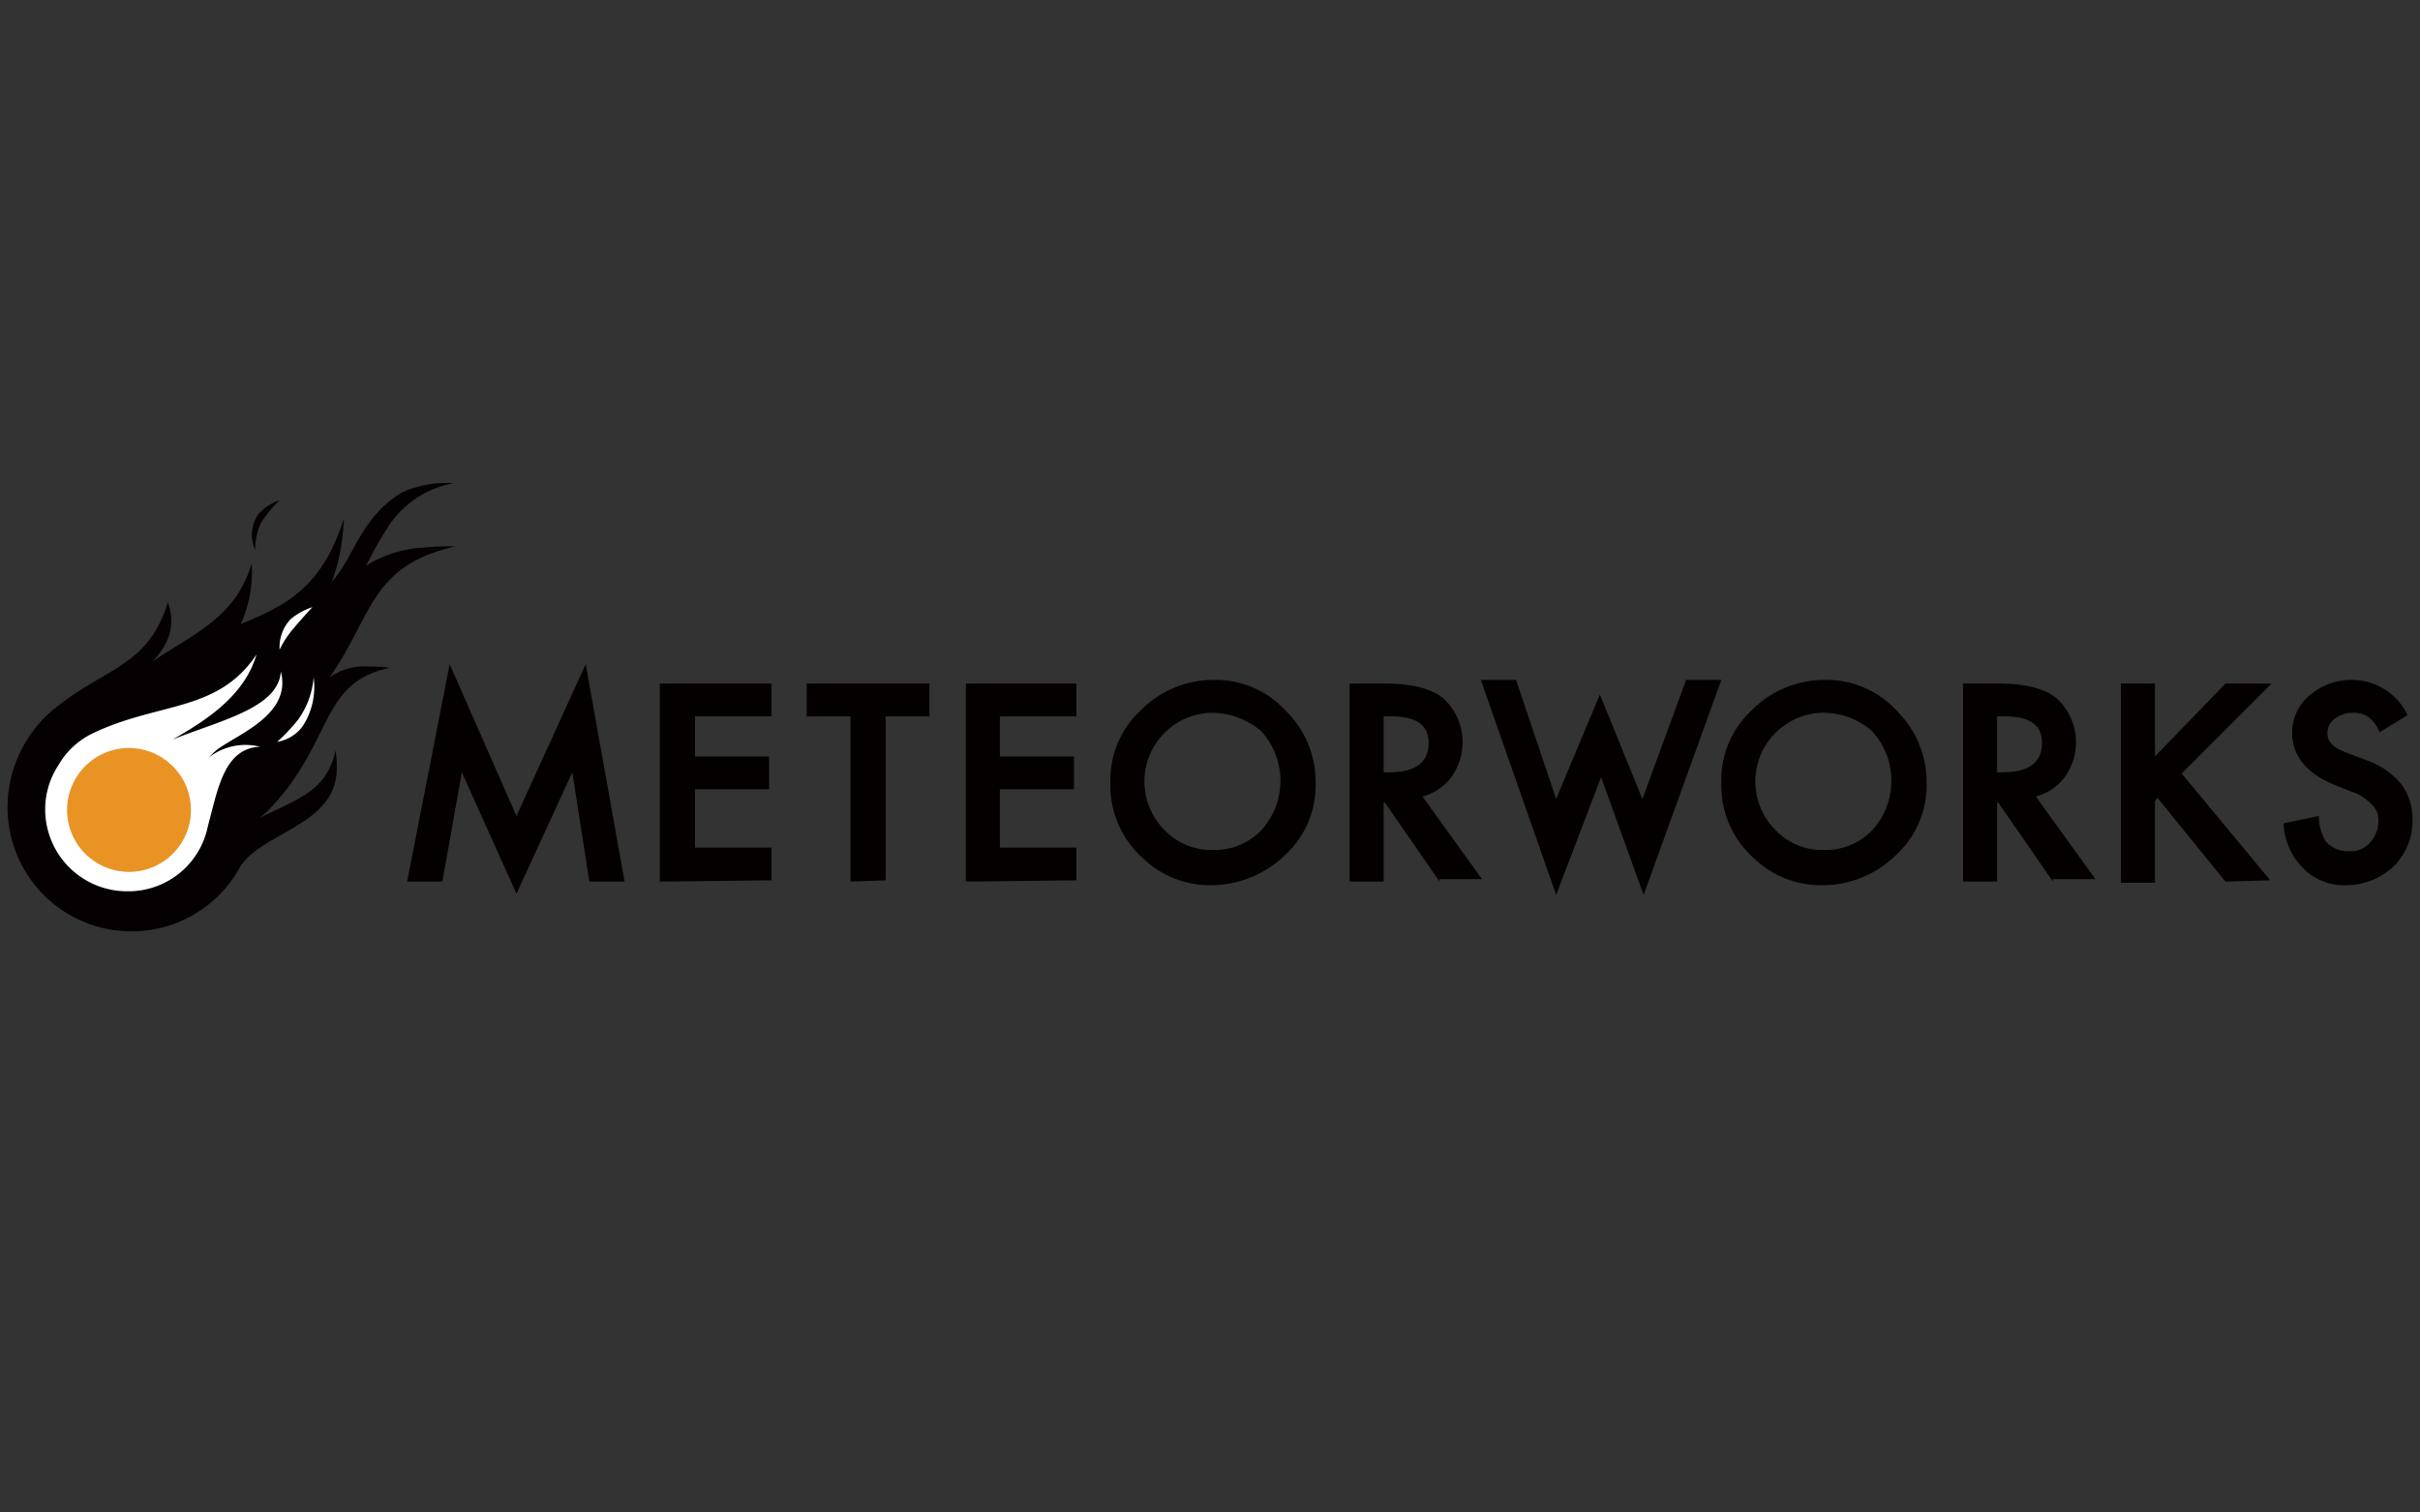<svg xmlns="http://www.w3.org/2000/svg" width="320" height="200" viewBox="0 0 320 200">
  <rect x="0" y="0" width="320" height="200" fill="#333333" stroke="none"/>
  <title>meteorworks</title>
  <g id="レイヤー_1" data-name="レイヤー 1">
    <g>
      <path d="M61.067,102.118,58.5,116.573H53.839l5.621-28.748L68.294,107.9l9.155-20.076,5.139,28.748H77.93l-2.248-14.455-7.388,16.061" fill="#040000"/>
      <path d="M87.245,116.573V90.394h14.776V94.73H91.9v5.3h9.8v4.336H91.9v7.709h10.118v4.336m10.439.161V94.73h-5.782V90.394H122.9V94.73h-5.782v21.682m10.6.161V90.394h14.615V94.73H132.215v5.3h9.8v4.336h-9.8v7.709h10.118v4.336m17.827.642a12.748,12.748,0,0,1-8.994-3.533A12.889,12.889,0,0,1,146.83,103.4a12.511,12.511,0,0,1,4.015-9.476,13.479,13.479,0,0,1,9.636-4.015,12.511,12.511,0,0,1,9.476,4.015,13.209,13.209,0,0,1,4.015,9.636,12.511,12.511,0,0,1-4.015,9.476,14.136,14.136,0,0,1-9.8,4.015Zm.161-22.806a9.086,9.086,0,0,0-6.264,15.579,8.486,8.486,0,0,0,6.264,2.57,8.6,8.6,0,0,0,6.424-2.57,9.722,9.722,0,0,0,0-13.17,10.233,10.233,0,0,0-6.424-2.409Zm30.033,22.324-7.227-10.439h-.161v10.439h-4.5V90.394h4.818c3.373,0,5.942.642,7.548,1.927a7.893,7.893,0,0,1,.964,10.6,7.1,7.1,0,0,1-3.694,2.409l7.87,10.921h-5.621Zm-6.585-14.455c3.373,0,5.139-1.285,5.139-3.855,0-2.409-1.606-3.533-4.979-3.533h-.964v7.388Zm12.045-12.206h4.658l5.3,15.739,5.782-13.812,5.621,13.812,5.782-15.739h4.658l-10.279,28.427-5.621-15.579-5.942,15.579m35.173-1.285a12.748,12.748,0,0,1-8.994-3.533,12.889,12.889,0,0,1-4.336-10.118,12.511,12.511,0,0,1,4.015-9.476,13.479,13.479,0,0,1,9.636-4.015,12.511,12.511,0,0,1,9.476,4.015,13.209,13.209,0,0,1,4.015,9.636,12.511,12.511,0,0,1-4.015,9.476A13.851,13.851,0,0,1,240.945,117.054Zm.161-22.806a9.086,9.086,0,0,0-6.264,15.579,8.486,8.486,0,0,0,6.264,2.57,8.6,8.6,0,0,0,6.424-2.57,9.722,9.722,0,0,0,0-13.17A9.9,9.9,0,0,0,241.106,94.248Zm30.355,22.324-7.227-10.439h-.161v10.439h-4.5V90.394h4.818c3.373,0,5.942.642,7.548,1.927a7.893,7.893,0,0,1,.964,10.6,7.1,7.1,0,0,1-3.694,2.409l7.87,10.921h-5.621Zm-6.585-14.455c3.373,0,5.139-1.285,5.139-3.855,0-2.409-1.606-3.533-4.979-3.533h-.964v7.388Zm29.391,14.455-8.994-11.082-.321.482v10.761h-4.5V90.394h4.5v9.636l9.315-9.636h6.1l-11.885,11.885,11.724,14.133m10.118.642a7.632,7.632,0,0,1-5.621-2.088,8.948,8.948,0,0,1-2.73-5.782v-.321l4.658-.964v.321a7,7,0,0,0,.8,2.891,3.829,3.829,0,0,0,3.212,1.445,3.308,3.308,0,0,0,2.73-1.124,4.192,4.192,0,0,0,.964-4.015,3.36,3.36,0,0,0-.642-.964,6.985,6.985,0,0,0-1.124-.964,5.024,5.024,0,0,0-1.606-.8l-2.409-.964c-3.533-1.445-5.461-3.855-5.461-6.745A6.344,6.344,0,0,1,305.348,92a8.344,8.344,0,0,1,5.621-2.088,8.122,8.122,0,0,1,7.227,4.336l.161.321-3.694,2.248L314.5,96.5a4.346,4.346,0,0,0-1.445-1.767,3.425,3.425,0,0,0-1.927-.482,3.945,3.945,0,0,0-2.409.8,2.289,2.289,0,0,0-.964,1.927c0,1.124.8,1.927,2.57,2.57l2.57.964a10.43,10.43,0,0,1,4.658,3.212A7.651,7.651,0,0,1,319,108.382a8.356,8.356,0,0,1-2.409,6.1,9.157,9.157,0,0,1-6.264,2.57Z" fill="#040000"/>
      <path d="M43.561,89.591c5.782-8.191,5.3-14.776,16.7-17.345a39.138,39.138,0,0,0-4.336.161,16.117,16.117,0,0,0-7.548,2.409c.964-1.767,1.767-3.373,2.73-4.818a13.06,13.06,0,0,1,8.833-6.1,13.991,13.991,0,0,0-6.906,1.285c-5.461,3.373-6.264,8.673-9.155,11.724a24.01,24.01,0,0,0,1.124-4.015,39.781,39.781,0,0,0,.482-4.336C42.6,77.545,38.1,79.954,31.836,82.524a17.04,17.04,0,0,0,1.445-8.03c-2.088,7.067-7.388,9.155-13.17,13.009,2.088-2.088,3.212-4.658,2.088-7.87-2.57,8.352-7.87,8.512-14.455,13.652A16.877,16.877,0,0,0,1,106.776a16.382,16.382,0,0,0,30.836,7.709c3.052-4.5,12.688-5.461,12.688-12.848a12.156,12.156,0,0,0-.161-2.409c-1.124,5.461-5.139,6.424-10.118,8.994a8.147,8.147,0,0,0,1.124-.964c8.833-8.994,6.745-17.024,16.221-18.952a17.456,17.456,0,0,0-2.891-.161A7.785,7.785,0,0,0,43.561,89.591Zm-9.8-16.864a4.658,4.658,0,0,1,.482-4.818,6.57,6.57,0,0,1,2.73-1.767,17.236,17.236,0,0,0-2.409,2.891A7.79,7.79,0,0,0,33.764,72.727Z" fill="#050001"/>
      <path d="M28.785,99.067c2.891-2.088,9.8-4.658,8.352-10.279-.321,4.818-7.87,6.424-14.294,8.994h0c4.5-2.57,9.476-5.782,11.082-11.242C28.785,94.248,20.915,92.8,12.242,96.979a10.423,10.423,0,0,0-4.5,4.176,10.641,10.641,0,0,0-1.767,5.782A10.831,10.831,0,0,0,16.9,117.858a10.711,10.711,0,0,0,10.6-8.673c1.285-4.658,2.088-10.279,6.906-10.439a7.9,7.9,0,0,0-7.548,2.088C27.5,100.351,28.142,99.548,28.785,99.067ZM36.976,85.9a5.344,5.344,0,0,1,1.445-4.015,8.8,8.8,0,0,1,2.891-1.606S39.545,82.2,38.9,83.006A12.622,12.622,0,0,0,36.976,85.9Zm4.5,3.694a9.5,9.5,0,0,1-1.445,6.424A5.247,5.247,0,0,1,36.655,98.1a25.867,25.867,0,0,0,2.73-2.891A11.153,11.153,0,0,0,41.473,89.591Z" fill="#fff"/>
      <path d="M25.252,107.1a8.191,8.191,0,1,1-8.191-8.191A8.225,8.225,0,0,1,25.252,107.1Z" fill="#e99324"/>
    </g>
  </g>
</svg>
